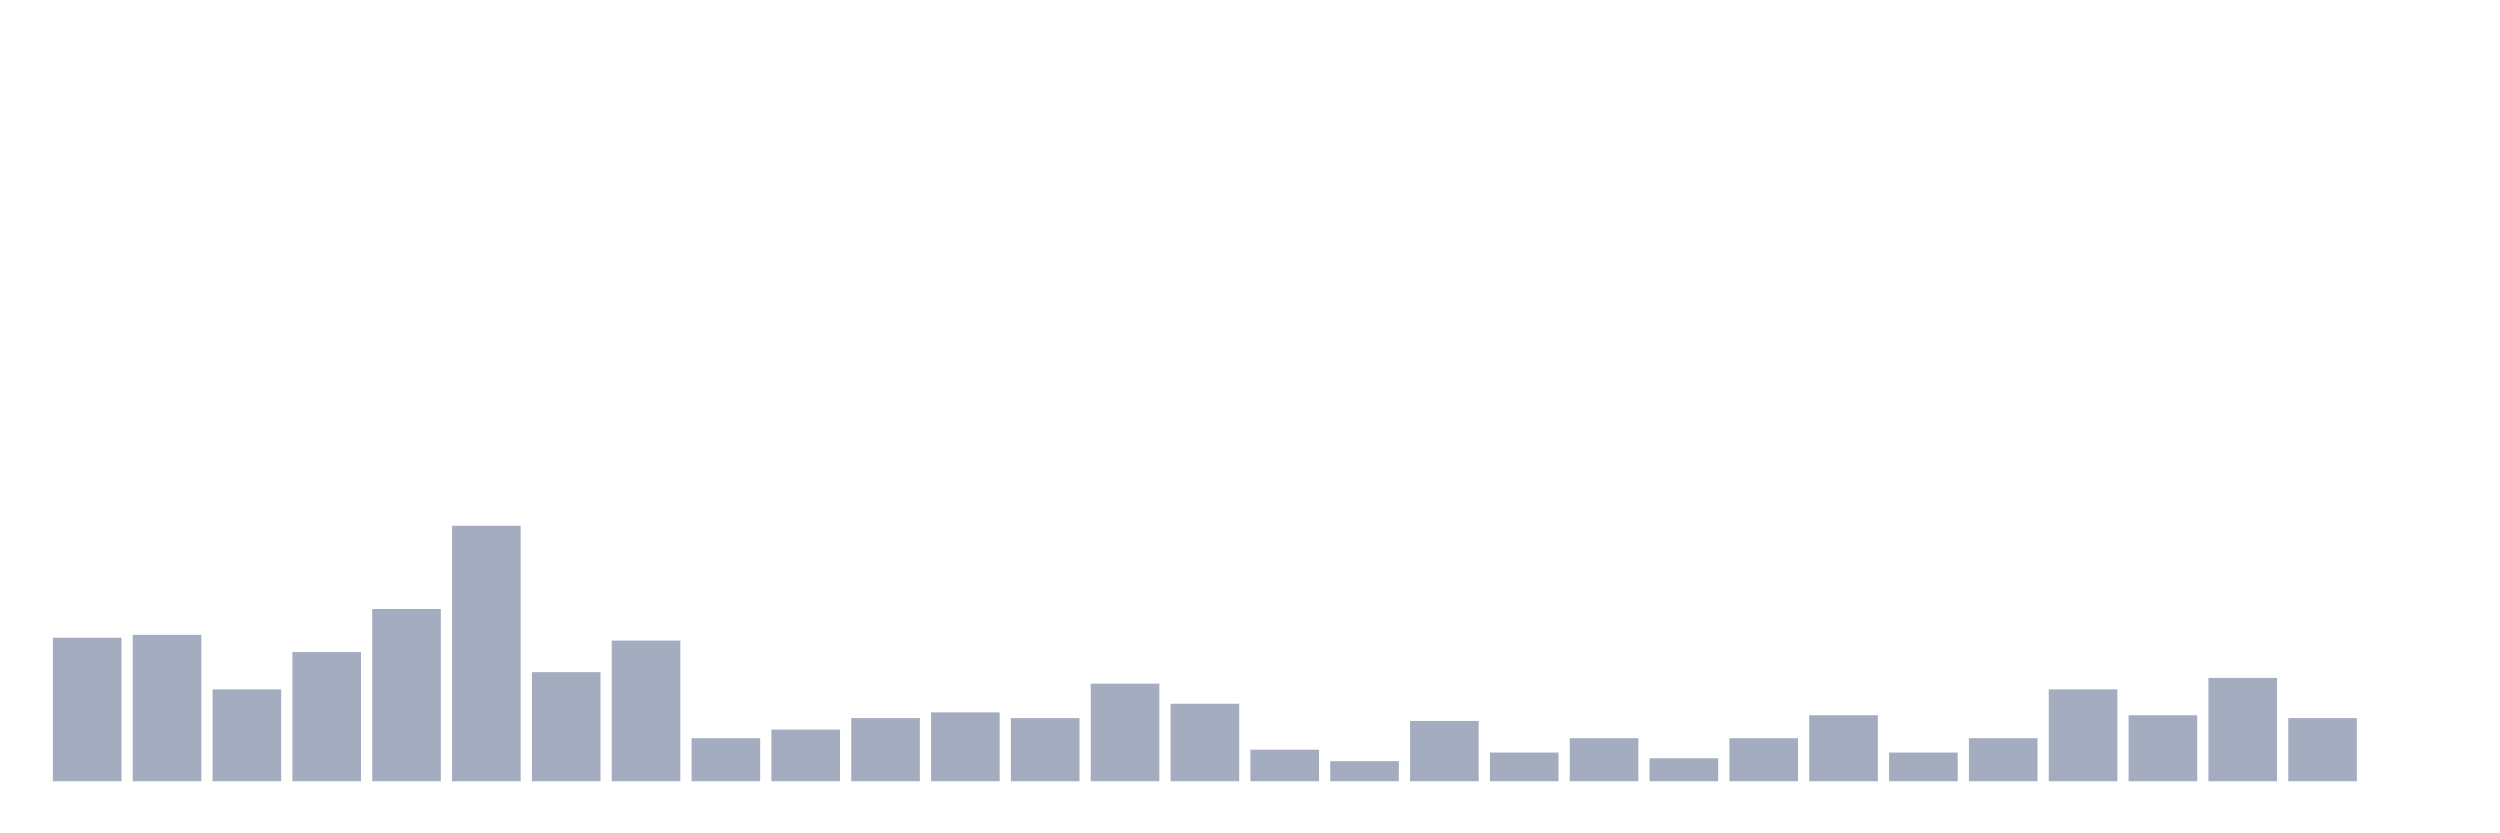 <svg xmlns="http://www.w3.org/2000/svg" viewBox="0 0 480 160"><g transform="translate(10,10)"><rect class="bar" x="0.153" width="13.175" y="112.441" height="27.559" fill="rgb(164,173,192)"></rect><rect class="bar" x="15.482" width="13.175" y="111.89" height="28.11" fill="rgb(164,173,192)"></rect><rect class="bar" x="30.81" width="13.175" y="122.362" height="17.638" fill="rgb(164,173,192)"></rect><rect class="bar" x="46.138" width="13.175" y="115.197" height="24.803" fill="rgb(164,173,192)"></rect><rect class="bar" x="61.466" width="13.175" y="106.929" height="33.071" fill="rgb(164,173,192)"></rect><rect class="bar" x="76.794" width="13.175" y="90.945" height="49.055" fill="rgb(164,173,192)"></rect><rect class="bar" x="92.123" width="13.175" y="119.055" height="20.945" fill="rgb(164,173,192)"></rect><rect class="bar" x="107.451" width="13.175" y="112.992" height="27.008" fill="rgb(164,173,192)"></rect><rect class="bar" x="122.779" width="13.175" y="131.732" height="8.268" fill="rgb(164,173,192)"></rect><rect class="bar" x="138.107" width="13.175" y="130.079" height="9.921" fill="rgb(164,173,192)"></rect><rect class="bar" x="153.436" width="13.175" y="127.874" height="12.126" fill="rgb(164,173,192)"></rect><rect class="bar" x="168.764" width="13.175" y="126.772" height="13.228" fill="rgb(164,173,192)"></rect><rect class="bar" x="184.092" width="13.175" y="127.874" height="12.126" fill="rgb(164,173,192)"></rect><rect class="bar" x="199.42" width="13.175" y="121.26" height="18.74" fill="rgb(164,173,192)"></rect><rect class="bar" x="214.748" width="13.175" y="125.118" height="14.882" fill="rgb(164,173,192)"></rect><rect class="bar" x="230.077" width="13.175" y="133.937" height="6.063" fill="rgb(164,173,192)"></rect><rect class="bar" x="245.405" width="13.175" y="136.142" height="3.858" fill="rgb(164,173,192)"></rect><rect class="bar" x="260.733" width="13.175" y="128.425" height="11.575" fill="rgb(164,173,192)"></rect><rect class="bar" x="276.061" width="13.175" y="134.488" height="5.512" fill="rgb(164,173,192)"></rect><rect class="bar" x="291.39" width="13.175" y="131.732" height="8.268" fill="rgb(164,173,192)"></rect><rect class="bar" x="306.718" width="13.175" y="135.591" height="4.409" fill="rgb(164,173,192)"></rect><rect class="bar" x="322.046" width="13.175" y="131.732" height="8.268" fill="rgb(164,173,192)"></rect><rect class="bar" x="337.374" width="13.175" y="127.323" height="12.677" fill="rgb(164,173,192)"></rect><rect class="bar" x="352.702" width="13.175" y="134.488" height="5.512" fill="rgb(164,173,192)"></rect><rect class="bar" x="368.031" width="13.175" y="131.732" height="8.268" fill="rgb(164,173,192)"></rect><rect class="bar" x="383.359" width="13.175" y="122.362" height="17.638" fill="rgb(164,173,192)"></rect><rect class="bar" x="398.687" width="13.175" y="127.323" height="12.677" fill="rgb(164,173,192)"></rect><rect class="bar" x="414.015" width="13.175" y="120.157" height="19.843" fill="rgb(164,173,192)"></rect><rect class="bar" x="429.344" width="13.175" y="127.874" height="12.126" fill="rgb(164,173,192)"></rect><rect class="bar" x="444.672" width="13.175" y="140" height="0" fill="rgb(164,173,192)"></rect></g></svg>
